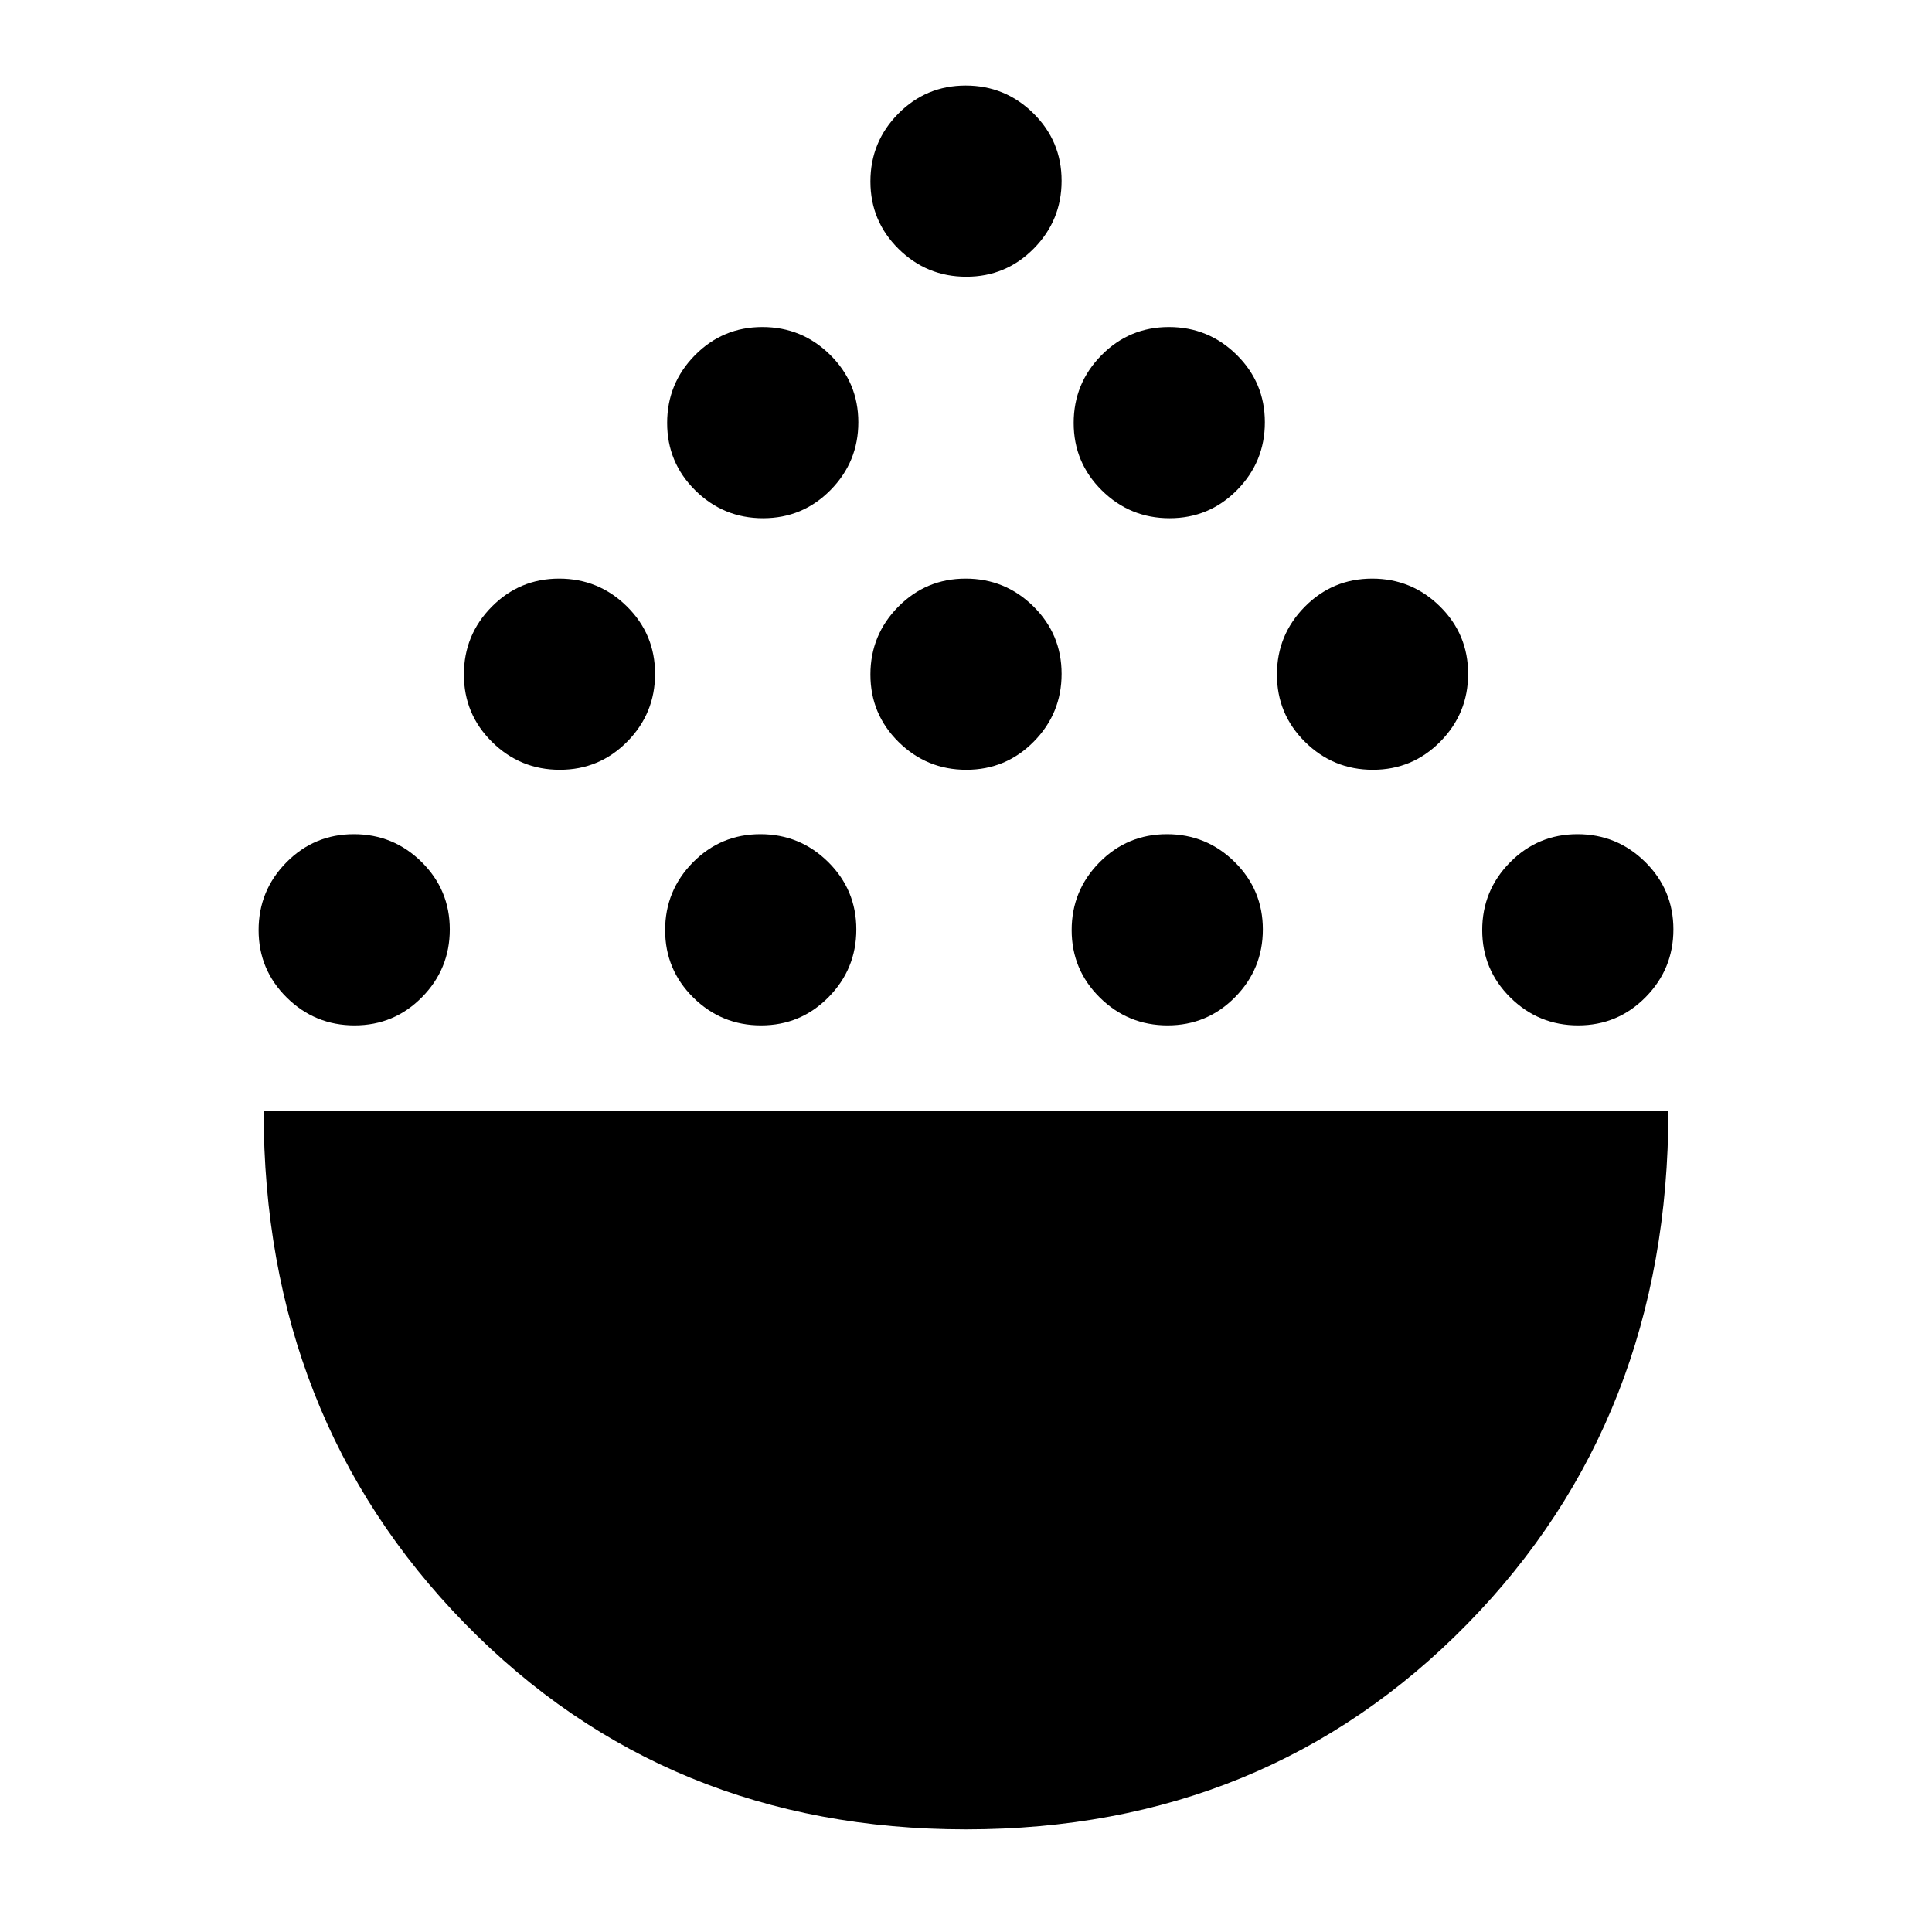 <svg xmlns="http://www.w3.org/2000/svg" height="24" viewBox="0 -960 960 960" width="24"><path d="M480-51q-149.06 0-249.03-102.31T131-408h698q0 153-99.97 255T480-51ZM176.18-450.5q-19.68 0-33.68-13.82-14-13.83-14-33.5 0-19.68 13.82-33.68 13.83-14 33.5-14 19.68 0 33.68 13.82 14 13.83 14 33.5 0 19.68-13.82 33.68-13.83 14-33.5 14Zm202 0q-19.68 0-33.68-13.82-14-13.83-14-33.5 0-19.68 13.82-33.68 13.83-14 33.5-14 19.68 0 33.68 13.82 14 13.83 14 33.5 0 19.68-13.82 33.68-13.83 14-33.5 14Zm202 0q-19.68 0-33.68-13.82-14-13.83-14-33.5 0-19.68 13.82-33.68 13.83-14 33.5-14 19.68 0 33.68 13.82 14 13.83 14 33.5 0 19.68-13.82 33.68-13.83 14-33.5 14Zm204 0q-19.68 0-33.68-13.82-14-13.83-14-33.5 0-19.68 13.82-33.68 13.83-14 33.5-14 19.68 0 33.68 13.82 14 13.83 14 33.5 0 19.68-13.82 33.68-13.83 14-33.5 14Zm-506-127q-19.68 0-33.68-13.82-14-13.83-14-33.5 0-19.68 13.82-33.68 13.83-14 33.5-14 19.68 0 33.68 13.82 14 13.83 14 33.5 0 19.68-13.82 33.68-13.83 14-33.5 14Zm404 0q-19.68 0-33.68-13.82-14-13.83-14-33.5 0-19.68 13.82-33.68 13.83-14 33.5-14 19.68 0 33.68 13.82 14 13.83 14 33.5 0 19.68-13.82 33.68-13.83 14-33.5 14Zm-202 0q-19.68 0-33.68-13.82-14-13.83-14-33.5 0-19.68 13.82-33.68 13.83-14 33.5-14 19.68 0 33.68 13.82 14 13.83 14 33.5 0 19.68-13.82 33.68-13.83 14-33.5 14Zm-101-125q-19.68 0-33.68-13.82-14-13.83-14-33.5 0-19.68 13.82-33.68 13.83-14 33.5-14 19.68 0 33.68 13.82 14 13.83 14 33.5 0 19.68-13.82 33.68-13.83 14-33.5 14Zm202 0q-19.68 0-33.68-13.82-14-13.83-14-33.5 0-19.68 13.82-33.68 13.83-14 33.5-14 19.68 0 33.68 13.82 14 13.83 14 33.5 0 19.68-13.82 33.68-13.83 14-33.5 14Zm-101-120q-19.68 0-33.68-13.82-14-13.83-14-33.5 0-19.68 13.82-33.68 13.83-14 33.5-14 19.68 0 33.68 13.82 14 13.83 14 33.5 0 19.68-13.82 33.68-13.83 14-33.5 14Z"/></svg>